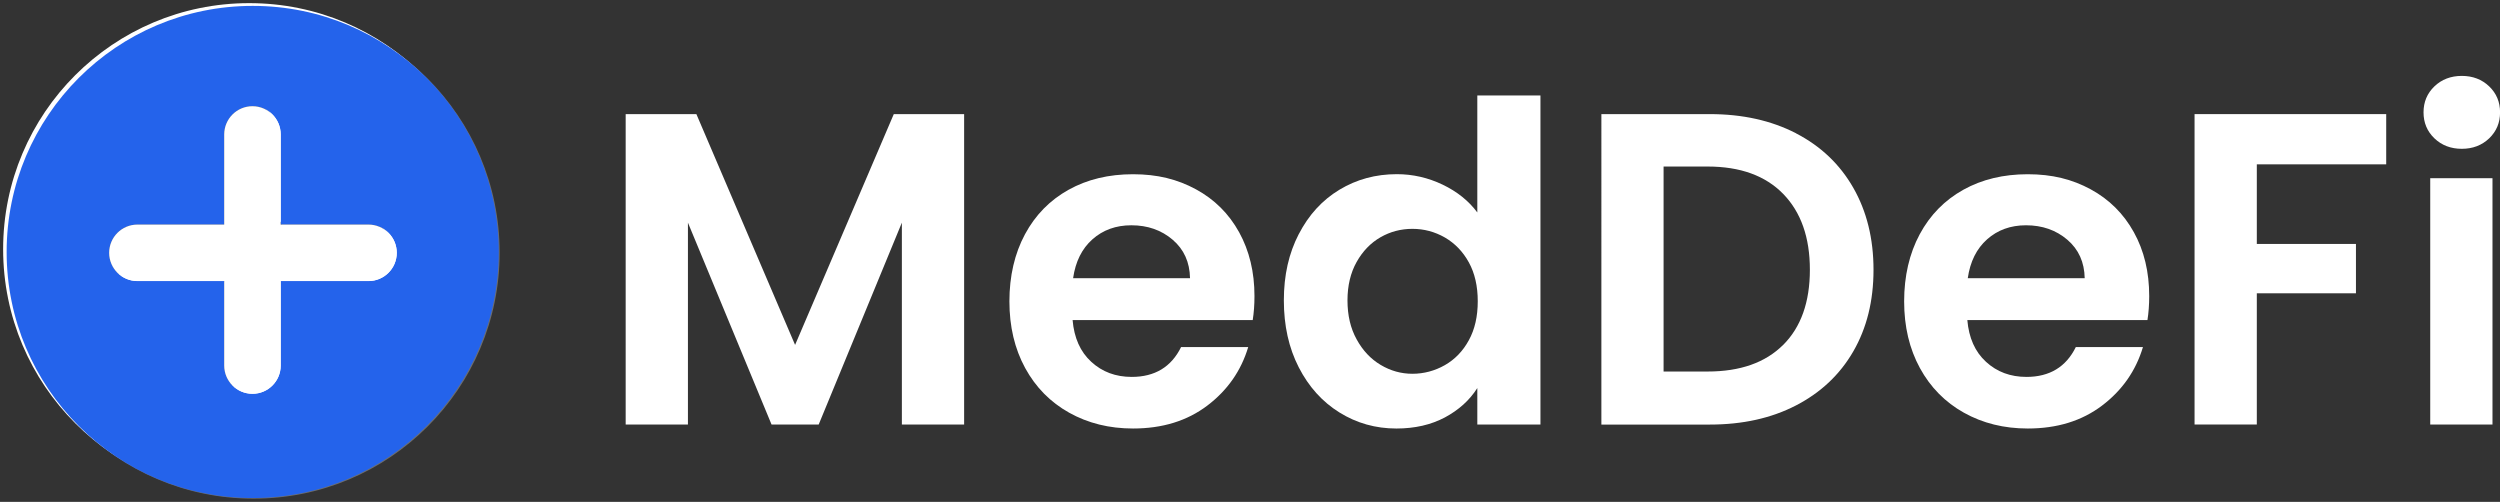 <?xml version="1.0" encoding="UTF-8"?>
<svg id="Layer_2" data-name="Layer 2" xmlns="http://www.w3.org/2000/svg" viewBox="0 0 399.17 80.13">
  <rect x="0" y="0" width="399.17" height="80.13" fill="#333333" stroke="none"/>
  <defs>
    <style>
      .cls-1 {
        fill: #2463eb;
      }

      .cls-2 {
        fill: #fff;
      }

      .cls-3 {
        opacity: .29;
      }
    </style>
  </defs>
  <g id="Layer_1-2" data-name="Layer 1">
    <g>
      <path class="cls-2" d="M153.94,18.22v49.56h-9.94v-32.23l-13.28,32.23h-7.53l-13.35-32.23v32.23h-9.94V18.22h11.29l15.76,36.85,15.76-36.85h11.22Z"/>
      <path class="cls-2" d="M200.02,51.1h-28.76c.24,2.84,1.23,5.07,2.98,6.67,1.75,1.61,3.9,2.41,6.46,2.41,3.69,0,6.32-1.59,7.88-4.76h10.72c-1.14,3.79-3.31,6.9-6.53,9.34-3.22,2.44-7.17,3.66-11.86,3.66-3.79,0-7.18-.84-10.19-2.52-3.01-1.68-5.35-4.06-7.03-7.13-1.68-3.08-2.52-6.63-2.52-10.65s.83-7.64,2.49-10.72c1.66-3.08,3.98-5.44,6.96-7.1,2.98-1.66,6.41-2.48,10.29-2.48s7.09.8,10.05,2.41c2.96,1.61,5.25,3.89,6.89,6.85,1.63,2.96,2.45,6.35,2.45,10.19,0,1.42-.1,2.7-.28,3.83ZM190.01,44.42c-.05-2.56-.97-4.6-2.77-6.14-1.8-1.54-4-2.31-6.6-2.31-2.46,0-4.53.75-6.21,2.24-1.68,1.49-2.71,3.56-3.09,6.21h18.67Z"/>
      <path class="cls-2" d="M207.37,37.39c1.59-3.08,3.75-5.44,6.5-7.1,2.75-1.66,5.8-2.48,9.16-2.48,2.55,0,4.99.56,7.31,1.67,2.32,1.11,4.16,2.59,5.54,4.44V15.24h10.08v52.54h-10.08v-5.82c-1.23,1.94-2.96,3.5-5.18,4.69-2.23,1.18-4.8,1.77-7.74,1.77-3.31,0-6.34-.85-9.09-2.56-2.74-1.7-4.91-4.11-6.5-7.21-1.59-3.1-2.38-6.66-2.38-10.69s.79-7.5,2.38-10.58ZM234.53,41.9c-.95-1.73-2.23-3.05-3.83-3.98-1.61-.92-3.34-1.38-5.18-1.38s-3.55.45-5.11,1.35c-1.56.9-2.83,2.21-3.8,3.94-.97,1.73-1.46,3.77-1.46,6.14s.48,4.44,1.46,6.21c.97,1.78,2.25,3.14,3.83,4.08,1.59.95,3.28,1.42,5.08,1.42s3.57-.46,5.18-1.38c1.61-.92,2.89-2.25,3.83-3.98.95-1.73,1.42-3.8,1.42-6.21s-.47-4.48-1.42-6.21Z"/>
      <path class="cls-2" d="M286.75,21.28c3.95,2.04,7,4.93,9.16,8.7,2.15,3.76,3.23,8.13,3.23,13.1s-1.08,9.31-3.23,13.03c-2.15,3.72-5.21,6.59-9.16,8.63-3.95,2.04-8.53,3.05-13.74,3.05h-17.32V18.22h17.32c5.21,0,9.79,1.02,13.74,3.05ZM284.72,55.07c2.84-2.84,4.26-6.84,4.26-12s-1.42-9.19-4.26-12.11c-2.84-2.91-6.86-4.37-12.07-4.37h-7.03v32.73h7.03c5.21,0,9.23-1.42,12.07-4.26Z"/>
      <path class="cls-2" d="M342.87,51.1h-28.75c.24,2.84,1.23,5.07,2.98,6.67,1.75,1.61,3.9,2.41,6.46,2.41,3.69,0,6.32-1.59,7.88-4.76h10.72c-1.14,3.79-3.31,6.9-6.53,9.34-3.22,2.44-7.17,3.66-11.86,3.66-3.79,0-7.18-.84-10.19-2.52-3.01-1.68-5.35-4.06-7.03-7.13-1.68-3.08-2.52-6.63-2.52-10.65s.83-7.64,2.49-10.72c1.66-3.08,3.98-5.44,6.96-7.1,2.98-1.66,6.41-2.48,10.29-2.48s7.09.8,10.05,2.41c2.96,1.61,5.25,3.89,6.89,6.85s2.45,6.35,2.45,10.19c0,1.42-.1,2.7-.28,3.83ZM332.86,44.42c-.05-2.56-.97-4.6-2.77-6.14-1.8-1.54-4-2.31-6.6-2.31-2.46,0-4.53.75-6.21,2.24-1.68,1.49-2.71,3.56-3.09,6.21h18.67Z"/>
      <path class="cls-2" d="M381,18.22v8.02h-20.66v12.71h15.83v7.88h-15.83v20.95h-9.94V18.22h30.6Z"/>
      <path class="cls-2" d="M388.7,22.09c-1.16-1.11-1.74-2.5-1.74-4.15s.58-3.04,1.74-4.15c1.16-1.11,2.62-1.67,4.37-1.67s3.21.56,4.37,1.67c1.16,1.11,1.74,2.5,1.74,4.15s-.58,3.04-1.74,4.15c-1.16,1.11-2.62,1.67-4.37,1.67s-3.21-.56-4.37-1.67ZM397.97,28.45v39.33h-9.94V28.45h9.94Z"/>
    </g>
    <path class="cls-2" d="M39.79,1.5c21.11,0,38.29,17.18,38.29,38.29s-17.18,38.29-38.29,38.29S1.5,60.91,1.5,39.79,18.68,1.5,39.79,1.5M34.26,34.42h-12.86c-3.04,0-5.51,2.47-5.51,5.51s2.47,5.51,5.51,5.51h12.86v12.49c0,3.04,2.47,5.51,5.51,5.51s5.51-2.47,5.51-5.51v-12.49h13.02c3.04,0,5.51-2.47,5.51-5.51s-2.47-5.51-5.51-5.51h-13.02v-13.39c0-3.04-2.47-5.51-5.51-5.51s-5.51,2.47-5.51,5.51v13.39M39.79.5C18.09.5.5,18.09.5,39.79s17.59,39.29,39.29,39.29,39.29-17.59,39.29-39.29S61.49.5,39.79.5h0ZM21.39,44.43c-2.49,0-4.51-2.02-4.51-4.51s2.02-4.51,4.51-4.51h13.86v-14.39c0-2.49,2.02-4.51,4.51-4.51s4.51,2.02,4.51,4.51v14.39h14.02c2.49,0,4.51,2.02,4.51,4.51s-2.02,4.51-4.51,4.51h-14.02v13.49c0,2.49-2.02,4.51-4.51,4.51s-4.51-2.02-4.51-4.51v-13.49h-13.86Z"/>
    <g class="cls-3">
      <path class="cls-2" d="M40.49,2.04c21.11,0,38.29,17.18,38.29,38.29s-17.18,38.29-38.29,38.29S2.2,61.45,2.2,40.33,19.38,2.04,40.49,2.04M34.96,34.96h-12.86c-3.04,0-5.51,2.47-5.51,5.51s2.47,5.51,5.51,5.51h12.86v12.49c0,3.04,2.47,5.51,5.51,5.51s5.51-2.47,5.51-5.51v-12.49h13.02c3.04,0,5.51-2.47,5.51-5.51s-2.47-5.51-5.51-5.51h-13.02v-13.39c0-3.04-2.47-5.51-5.51-5.51s-5.51,2.47-5.51,5.51v13.39M40.49,1.04C18.79,1.04,1.2,18.63,1.2,40.33s17.59,39.29,39.29,39.29,39.29-17.59,39.29-39.29S62.19,1.04,40.49,1.04h0ZM22.09,44.98c-2.49,0-4.51-2.02-4.51-4.51s2.02-4.51,4.51-4.51h13.86v-14.39c0-2.49,2.02-4.51,4.51-4.51s4.51,2.02,4.51,4.51v14.39h14.02c2.49,0,4.51,2.02,4.51,4.51s-2.02,4.51-4.51,4.51h-14.02v13.49c0,2.49-2.02,4.51-4.51,4.51s-4.51-2.02-4.51-4.51v-13.49h-13.86Z"/>
    </g>
    <g>
      <path class="cls-1" d="M40.35.94C18.65.94,1.06,18.53,1.06,40.23s17.59,39.29,39.29,39.29,39.29-17.59,39.29-39.29S62.05.94,40.35.94ZM58.84,44.87h-14.02v13.49c0,2.49-2.02,4.51-4.51,4.51s-4.51-2.02-4.51-4.51v-13.49h-13.86c-2.49,0-4.51-2.02-4.51-4.51s2.02-4.51,4.51-4.51h13.86v-14.39c0-2.49,2.02-4.51,4.51-4.51s4.51,2.02,4.51,4.51v14.39h14.02c2.49,0,4.51,2.02,4.51,4.51s-2.02,4.51-4.51,4.51Z"/>
      <path class="cls-2" d="M58.84,35.86h-14.02v-14.39c0-2.49-2.02-4.51-4.51-4.51s-4.51,2.02-4.51,4.51v14.39h-13.86c-2.49,0-4.51,2.02-4.51,4.51s2.02,4.51,4.51,4.51h13.86v13.49c0,2.49,2.02,4.51,4.51,4.51s4.51-2.02,4.51-4.51v-13.49h14.02c2.49,0,4.51-2.02,4.51-4.51s-2.02-4.51-4.51-4.51Z"/>
    </g>
  </g>
</svg>